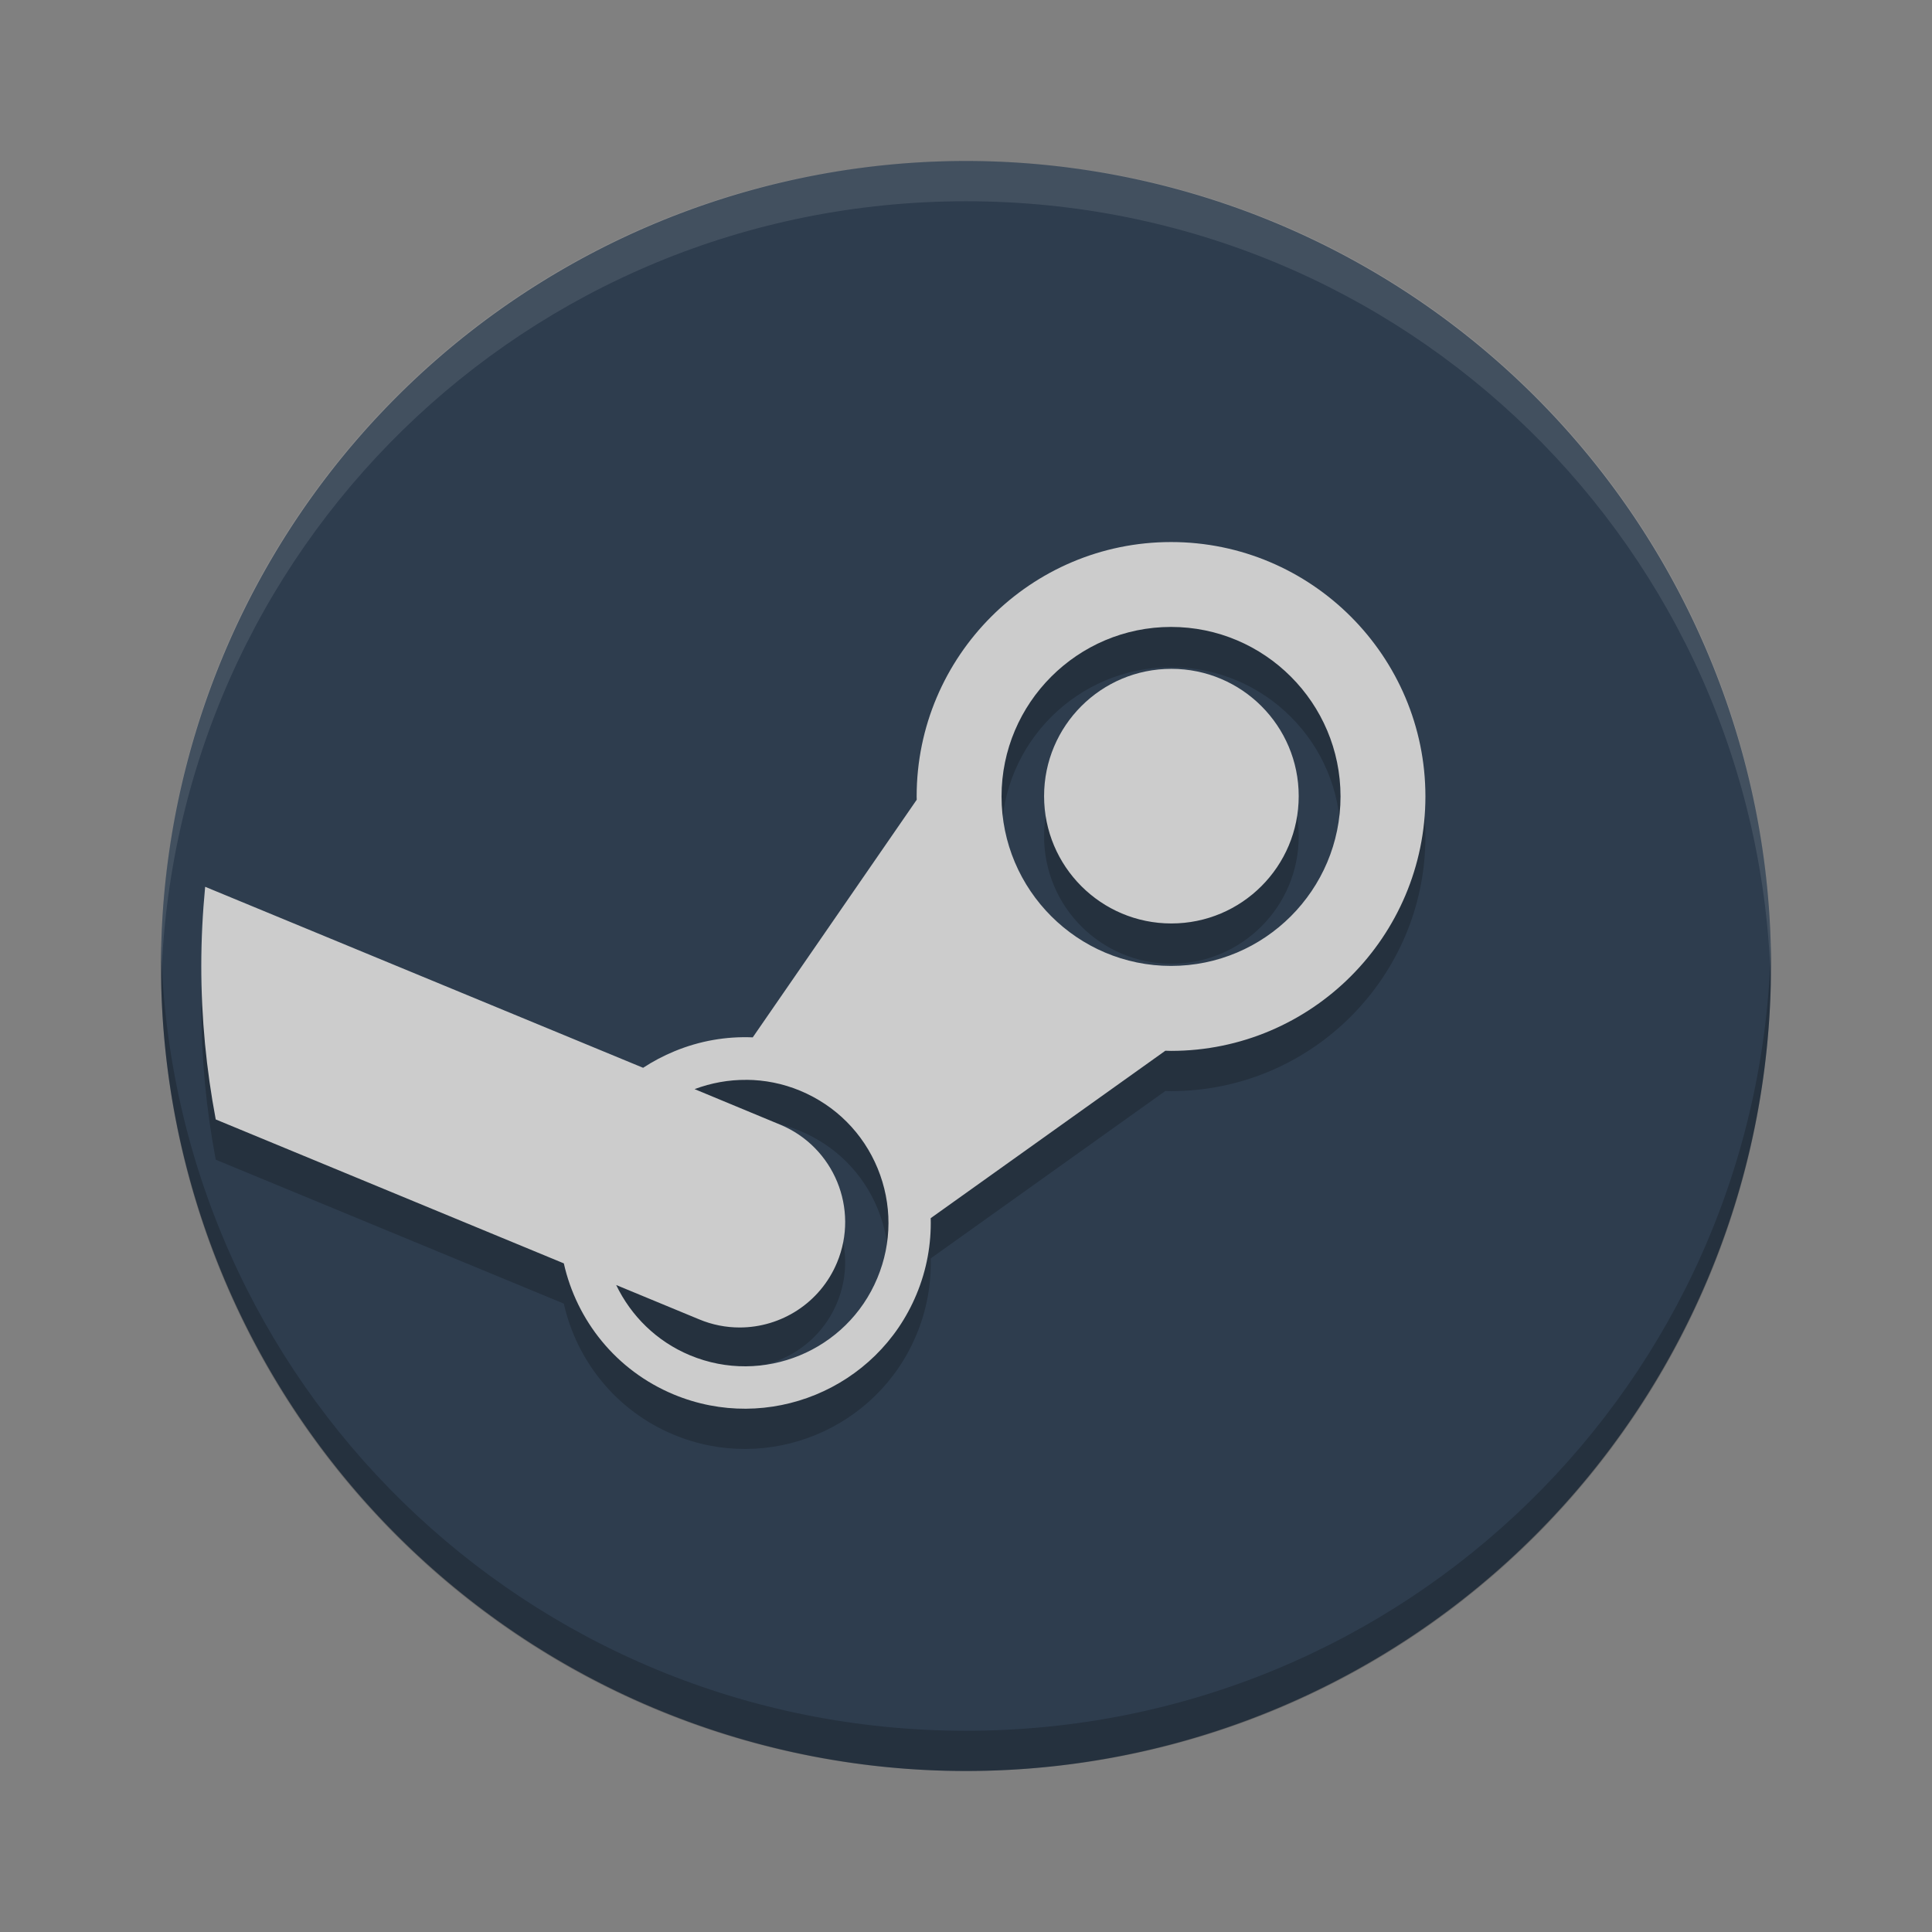 <?xml version="1.0" encoding="UTF-8" standalone="no"?>
<!-- Created with Inkscape (http://www.inkscape.org/) -->

<svg
   xmlns:dc="http://purl.org/dc/elements/1.1/"
   xmlns:cc="http://creativecommons.org/ns#"
   xmlns:rdf="http://www.w3.org/1999/02/22-rdf-syntax-ns#"
   xmlns:svg="http://www.w3.org/2000/svg"
   xmlns="http://www.w3.org/2000/svg"
   xmlns:sodipodi="http://sodipodi.sourceforge.net/DTD/sodipodi-0.dtd"
   xmlns:inkscape="http://www.inkscape.org/namespaces/inkscape"
   id="svg2817"
   height="48"
   width="48"
   version="1.0"
   inkscape:version="0.91 r13725"
   sodipodi:docname="steam.svg">
  <rect width="100%" height="100%" fill="#808080" stroke="none"/>
  <defs
     id="defs11" />
  <sodipodi:namedview
     pagecolor="#ffffff"
     bordercolor="#666666"
     borderopacity="1"
     objecttolerance="10"
     gridtolerance="10"
     guidetolerance="10"
     inkscape:pageopacity="0"
     inkscape:pageshadow="2"
     inkscape:window-width="1600"
     inkscape:window-height="849"
     id="namedview9"
     showgrid="false"
     inkscape:zoom="4.9166667"
     inkscape:cx="-17.491525"
     inkscape:cy="24"
     inkscape:window-x="0"
     inkscape:window-y="0"
     inkscape:window-maximized="1"
     inkscape:current-layer="svg2817" />
  <path
     style="fill:#2e3d4e"
     inkscape:connector-curvature="0"
     id="path4207"
     d="M 44,24 A 20,20 0 0 1 24,44 20,20 0 0 1 4,24 20,20 0 0 1 24,4 20,20 0 0 1 44,24 Z" />
  <path
     inkscape:connector-curvature="0"
     id="path4790"
     style="color:#000000;opacity:0.2"
     d="m 29.094,14.467 c -3.484,0 -6.32,2.836 -6.32,6.32 0,0.027 0.002,0.055 0.002,0.082 l -4.074,5.904 c -0.658,-0.028 -1.319,0.086 -1.947,0.346 -0.275,0.113 -0.534,0.251 -0.777,0.41 l -10.881,-4.497 c -0.062,0.648 -0.096,1.304 -0.096,1.968 0,1.303 0.126,2.576 0.359,3.812 l 8.648,3.576 c 0.317,1.413 1.292,2.657 2.728,3.256 2.349,0.979 5.056,-0.135 6.033,-2.484 0.255,-0.609 0.371,-1.254 0.354,-1.895 l 5.83,-4.16 c 0.047,0.003 0.093,0.004 0.141,0.004 3.486,0 6.32,-2.837 6.32,-6.322 0,-3.485 -2.834,-6.32 -6.32,-6.32 z m 0,2.109 c 2.324,0 4.211,1.889 4.211,4.211 0,2.323 -1.887,4.211 -4.211,4.211 -2.321,0 -4.211,-1.888 -4.211,-4.211 0,-2.322 1.891,-4.211 4.211,-4.211 z m 0.008,1.041 c -1.747,0 -3.162,1.416 -3.162,3.162 0,1.748 1.415,3.164 3.162,3.164 1.748,0 3.164,-1.416 3.164,-3.164 0,-1.746 -1.416,-3.162 -3.164,-3.162 z m -10.553,10.211 c 0.445,0.003 0.896,0.09 1.332,0.271 0.878,0.367 1.561,1.049 1.924,1.93 0.361,0.879 0.359,1.848 -0.008,2.725 -0.754,1.813 -2.842,2.673 -4.654,1.918 -0.837,-0.349 -1.468,-0.985 -1.834,-1.746 l 2.059,0.852 c 0.328,0.138 0.672,0.203 1.008,0.203 1.026,0 2,-0.606 2.42,-1.613 0.557,-1.335 -0.076,-2.87 -1.412,-3.426 l -2.127,-0.883 c 0.41,-0.154 0.848,-0.234 1.293,-0.23 z" />
  <path
     inkscape:connector-curvature="0"
     id="rect4063"
     d="M 24,4 C 12.921,4 4.002,12.92 4.002,24 c 0,0.168 -0.004,0.333 0,0.5 C 4.266,13.654 13.089,5 24,5 c 10.911,0 19.734,8.654 19.998,19.5 0.004,-0.167 0,-0.332 0,-0.5 C 43.998,12.92 35.079,4 24,4 Z"
     style="opacity:0.1;fill:#ffffff" />
  <path
     inkscape:connector-curvature="0"
     id="path4582"
     style="color:#000000;fill:#cccccc"
     d="m 29.094,13.467 c -3.484,0 -6.32,2.836 -6.32,6.32 0,0.027 0.002,0.055 0.002,0.082 l -4.074,5.904 c -0.658,-0.028 -1.319,0.086 -1.947,0.346 -0.275,0.113 -0.534,0.251 -0.777,0.41 l -10.881,-4.497 c -0.062,0.648 -0.096,1.304 -0.096,1.968 0,1.303 0.126,2.576 0.359,3.812 l 8.648,3.576 c 0.317,1.413 1.292,2.657 2.728,3.256 2.349,0.979 5.056,-0.135 6.033,-2.484 0.255,-0.609 0.371,-1.254 0.354,-1.895 l 5.83,-4.16 c 0.047,0.003 0.093,0.004 0.141,0.004 3.486,0 6.32,-2.837 6.32,-6.322 0,-3.485 -2.834,-6.32 -6.32,-6.32 z m 0,2.109 c 2.324,0 4.211,1.889 4.211,4.211 0,2.323 -1.887,4.211 -4.211,4.211 -2.321,0 -4.211,-1.888 -4.211,-4.211 0,-2.322 1.891,-4.211 4.211,-4.211 z m 0.008,1.041 c -1.747,0 -3.162,1.416 -3.162,3.162 0,1.748 1.415,3.164 3.162,3.164 1.748,0 3.164,-1.416 3.164,-3.164 0,-1.746 -1.416,-3.162 -3.164,-3.162 z m -10.553,10.211 c 0.445,0.003 0.896,0.09 1.332,0.271 0.878,0.367 1.561,1.049 1.924,1.93 0.361,0.879 0.359,1.848 -0.008,2.725 -0.754,1.813 -2.842,2.673 -4.654,1.918 -0.837,-0.349 -1.468,-0.985 -1.834,-1.746 l 2.059,0.852 c 0.328,0.138 0.672,0.203 1.008,0.203 1.026,0 2,-0.606 2.42,-1.613 0.557,-1.335 -0.076,-2.87 -1.412,-3.426 l -2.127,-0.883 c 0.41,-0.154 0.848,-0.234 1.293,-0.23 z" />
  <path
     style="opacity:0.2"
     inkscape:connector-curvature="0"
     id="path4410"
     d="M 24,44 C 12.921,44 4.002,35.08 4.002,24 c 0,-0.168 -0.004,-0.333 0,-0.5 C 4.266,34.346 13.089,43 24,43 c 10.911,0 19.734,-8.654 19.998,-19.5 0.004,0.167 0,0.332 0,0.5 0,11.08 -8.919,20 -19.998,20 z" />
</svg>
